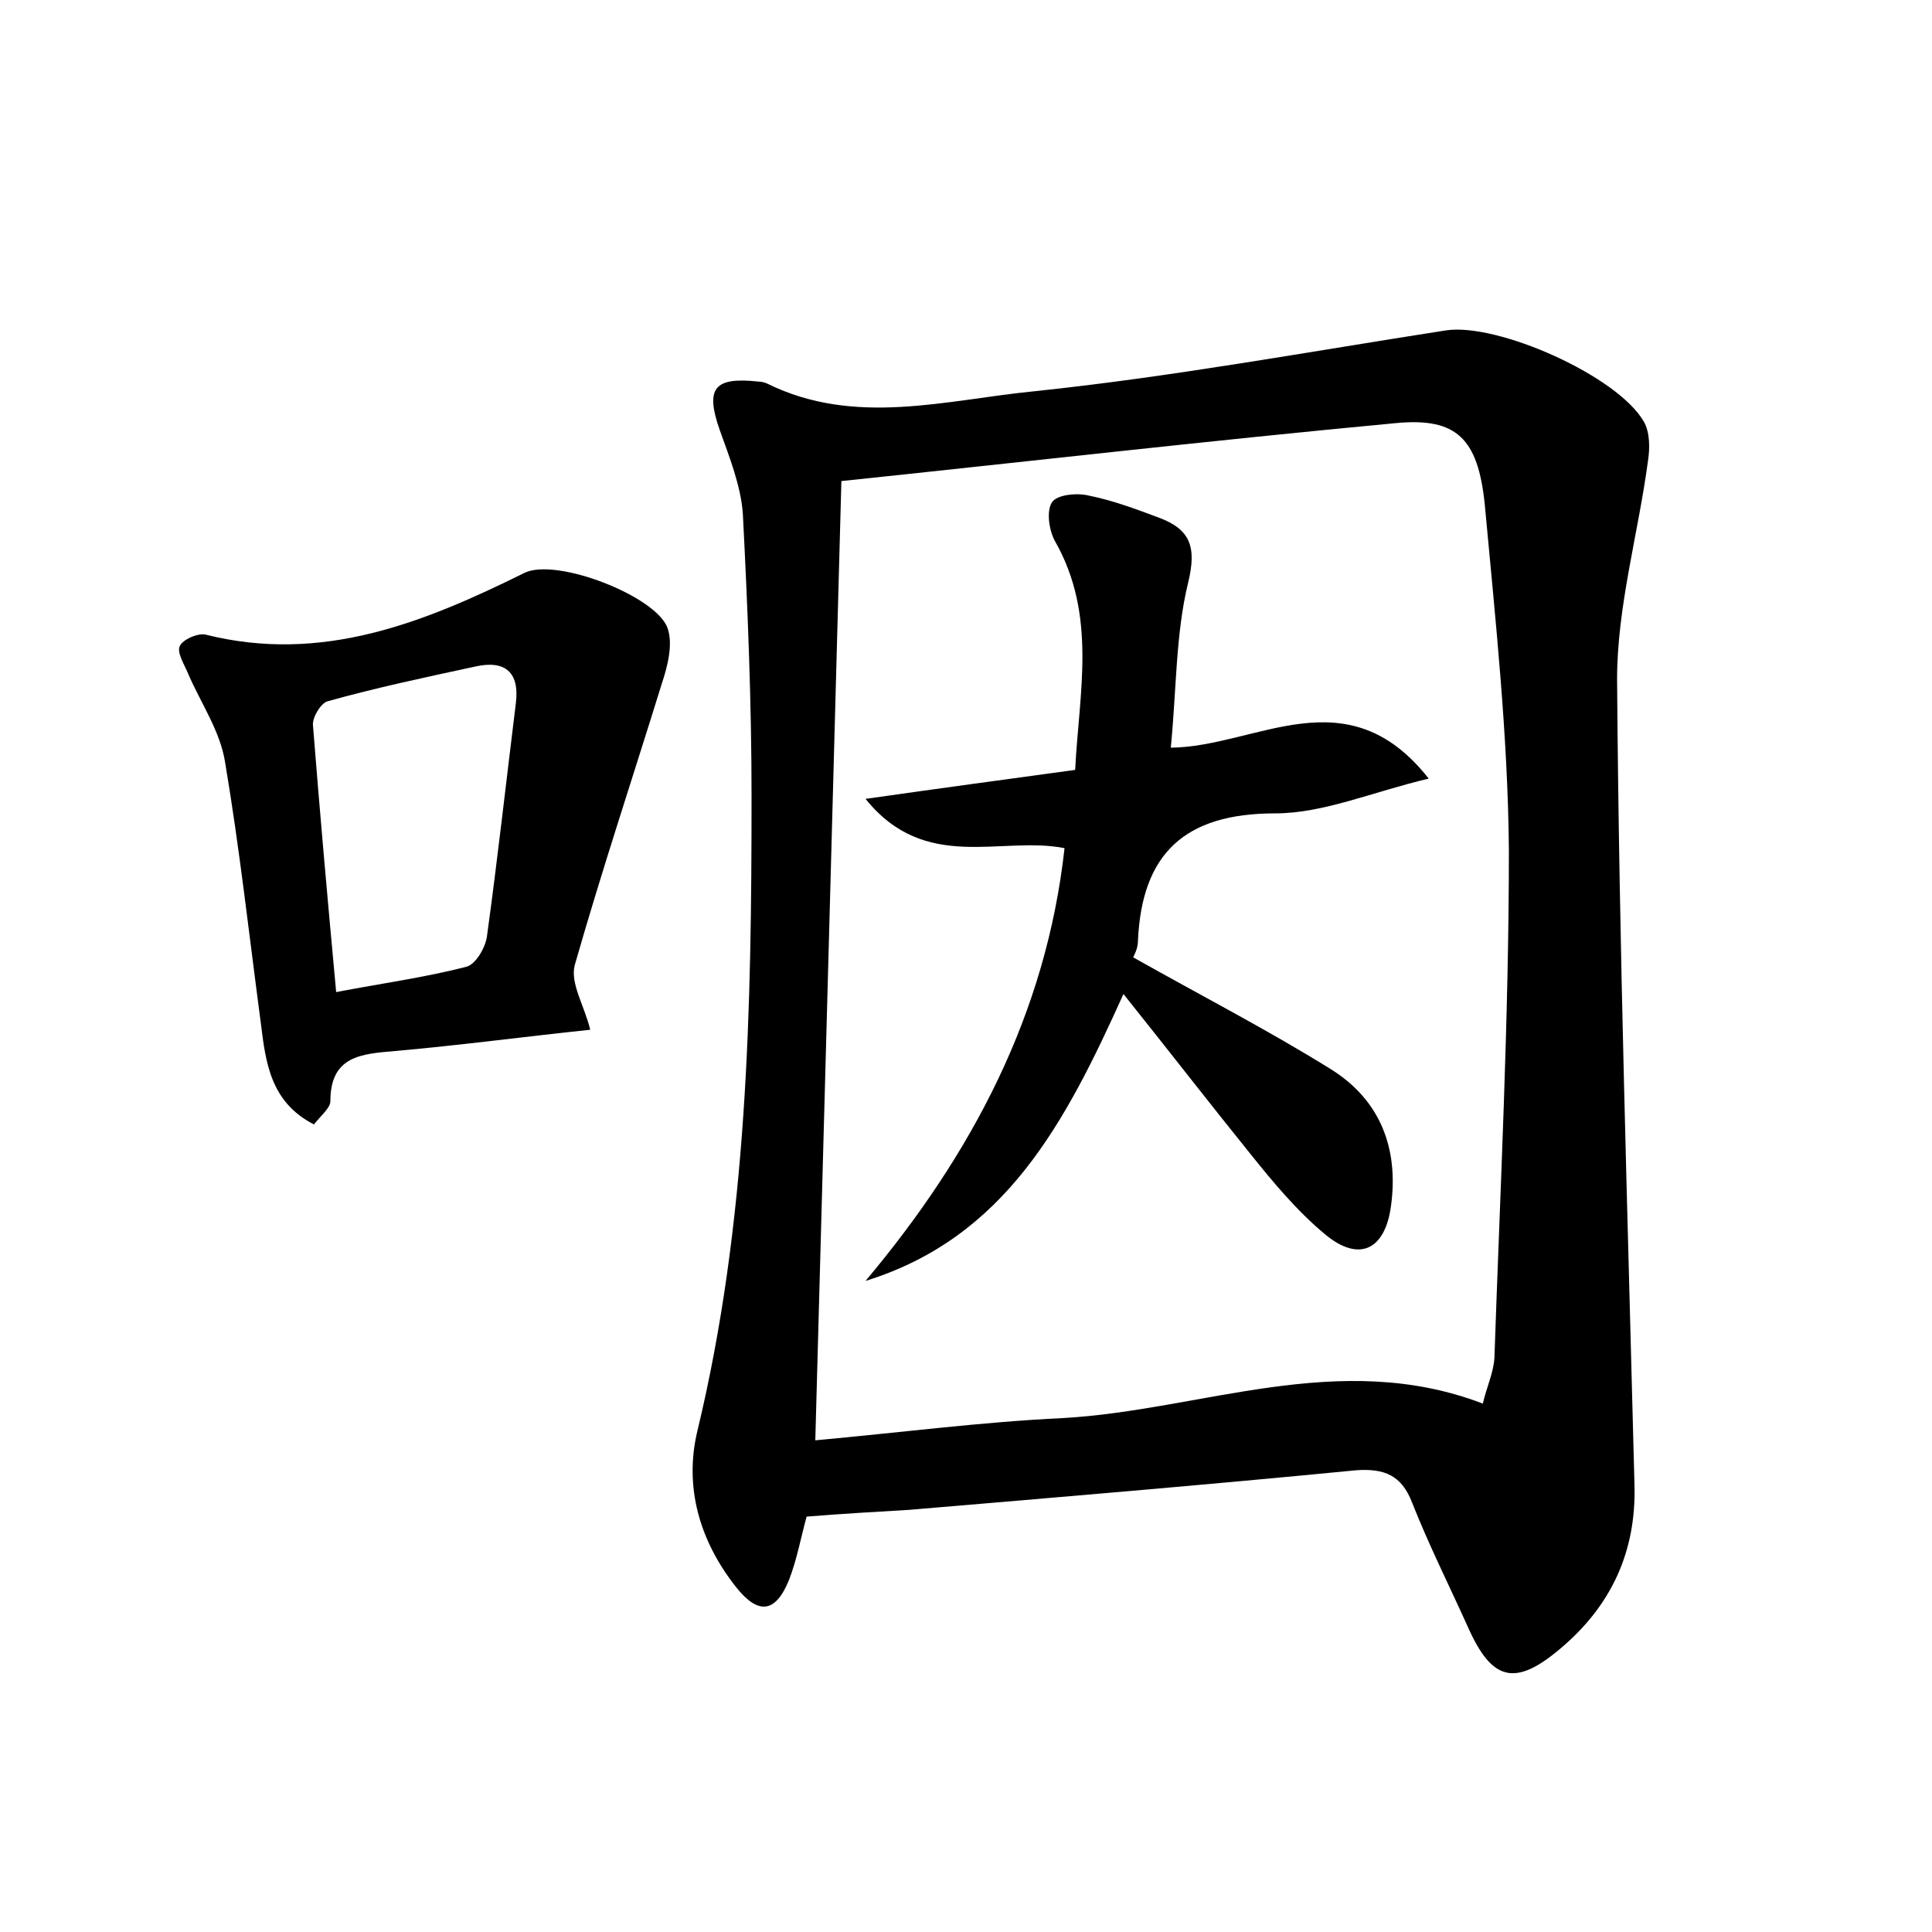<?xml version="1.0" encoding="utf-8"?>
<!-- Generator: Adobe Illustrator 22.0.0, SVG Export Plug-In . SVG Version: 6.00 Build 0)  -->
<svg version="1.1" id="图层_1" xmlns="http://www.w3.org/2000/svg" xmlns:xlink="http://www.w3.org/1999/xlink" x="0px" y="0px"
	 viewBox="0 0 200 200" style="enable-background:new 0 0 200 200;" xml:space="preserve">
<style type="text/css">
	.st1{fill:#010000;}
	.st4{fill:#fbfafc;}
</style>
<g>
	
	<path d="M83.5,157c-0.6,2.2-1,4.4-1.8,6.5c-1.4,3.5-3.2,3.7-5.5,0.8c-3.8-4.8-5.4-10.4-4-16.2c5.2-21.6,5.6-43.7,5.6-65.7
		c0-9.7-0.4-19.5-0.9-29.2c-0.2-2.9-1.4-5.9-2.4-8.7c-1.5-4.3-0.6-5.5,4-5c0.3,0,0.7,0.1,0.9,0.2c9.1,4.5,18.5,1.7,27.7,0.8
		c14.3-1.5,28.4-4.1,42.6-6.3c5.3-0.8,17.8,4.7,20.5,9.5c0.6,1.1,0.6,2.7,0.4,4c-1,7.5-3.2,15.1-3.2,22.6
		c0.2,27.8,1.1,55.6,1.8,83.4c0.2,6.9-2.4,12.5-7.6,16.9c-4.8,4.1-7.2,3.4-9.7-2.3c-1.9-4.2-4-8.4-5.7-12.7
		c-1.1-2.9-2.9-3.6-5.8-3.4c-15.4,1.5-30.9,2.8-46.3,4.1C90.7,156.5,87.2,156.7,83.5,157z M84.4,149.1c8.8-0.8,17.2-1.9,25.6-2.3
		c14.4-0.8,28.6-7.2,43.5-1.5c0.4-1.7,1.1-3.2,1.2-4.7c0.6-17.5,1.5-35.1,1.5-52.6c-0.1-11.9-1.4-23.9-2.5-35.8
		c-0.7-6.8-2.9-9-9.2-8.4c-19.2,1.8-38.3,4-57.4,6C86.2,83.3,85.3,115.8,84.4,149.1z"/>
	<path d="M61.1,106.6c-6.7,0.7-13.4,1.6-20.2,2.2c-3.5,0.3-6.7,0.5-6.7,5.2c0,0.7-1,1.5-1.7,2.4c-4.5-2.3-5-6.4-5.5-10.5
		c-1.2-9-2.2-18.1-3.7-27c-0.5-3.2-2.5-6.1-3.8-9.1c-0.4-1-1.2-2.2-0.9-2.9c0.3-0.7,1.9-1.4,2.7-1.2c12,3,22.5-1.2,33-6.4
		c3.3-1.6,13.6,2.4,14.8,5.7c0.6,1.7,0,4-0.6,5.8c-3,9.7-6.2,19.3-9,29.1C59,101.8,60.5,104.1,61.1,106.6z M34.8,102.7
		c4.7-0.9,9.1-1.5,13.4-2.6c1-0.2,2-1.9,2.2-3.1c1.1-8,2-16.1,3-24.2c0.4-3.2-1.1-4.5-4.2-3.8c-5.1,1.1-10.3,2.2-15.3,3.6
		c-0.7,0.2-1.6,1.7-1.5,2.5C33.1,84,33.9,93,34.8,102.7z"/>
	
	
	<path d="M89.6,82.7c7.7-1.1,14.4-2,21.7-3c0.4-8,2.3-16-2.1-23.7c-0.6-1.1-0.9-3.1-0.3-4c0.5-0.8,2.6-1,3.8-0.7
		c2.5,0.5,4.9,1.4,7.3,2.3c3.2,1.2,3.9,3,3,6.7c-1.3,5.3-1.2,11-1.8,17.1c8.9-0.1,18.2-7.6,26.7,3.2c-5.9,1.4-10.9,3.6-15.9,3.6
		c-9.4,0-13.8,4.2-14.2,13.2c0,0.8-0.4,1.5-0.5,1.7c7.1,4,13.9,7.5,20.5,11.6c5.1,3.2,7,8.2,6.2,14.1c-0.6,4.6-3.3,5.9-6.8,3
		c-2.9-2.4-5.4-5.4-7.8-8.4c-4.2-5.2-8.3-10.5-13.1-16.5c-6,13.3-12.2,25.2-26.7,29.7c11-13.1,18.7-27.6,20.6-44.8
		C103.6,86.5,95.8,90.4,89.6,82.7z"/>
</g>
</svg>

